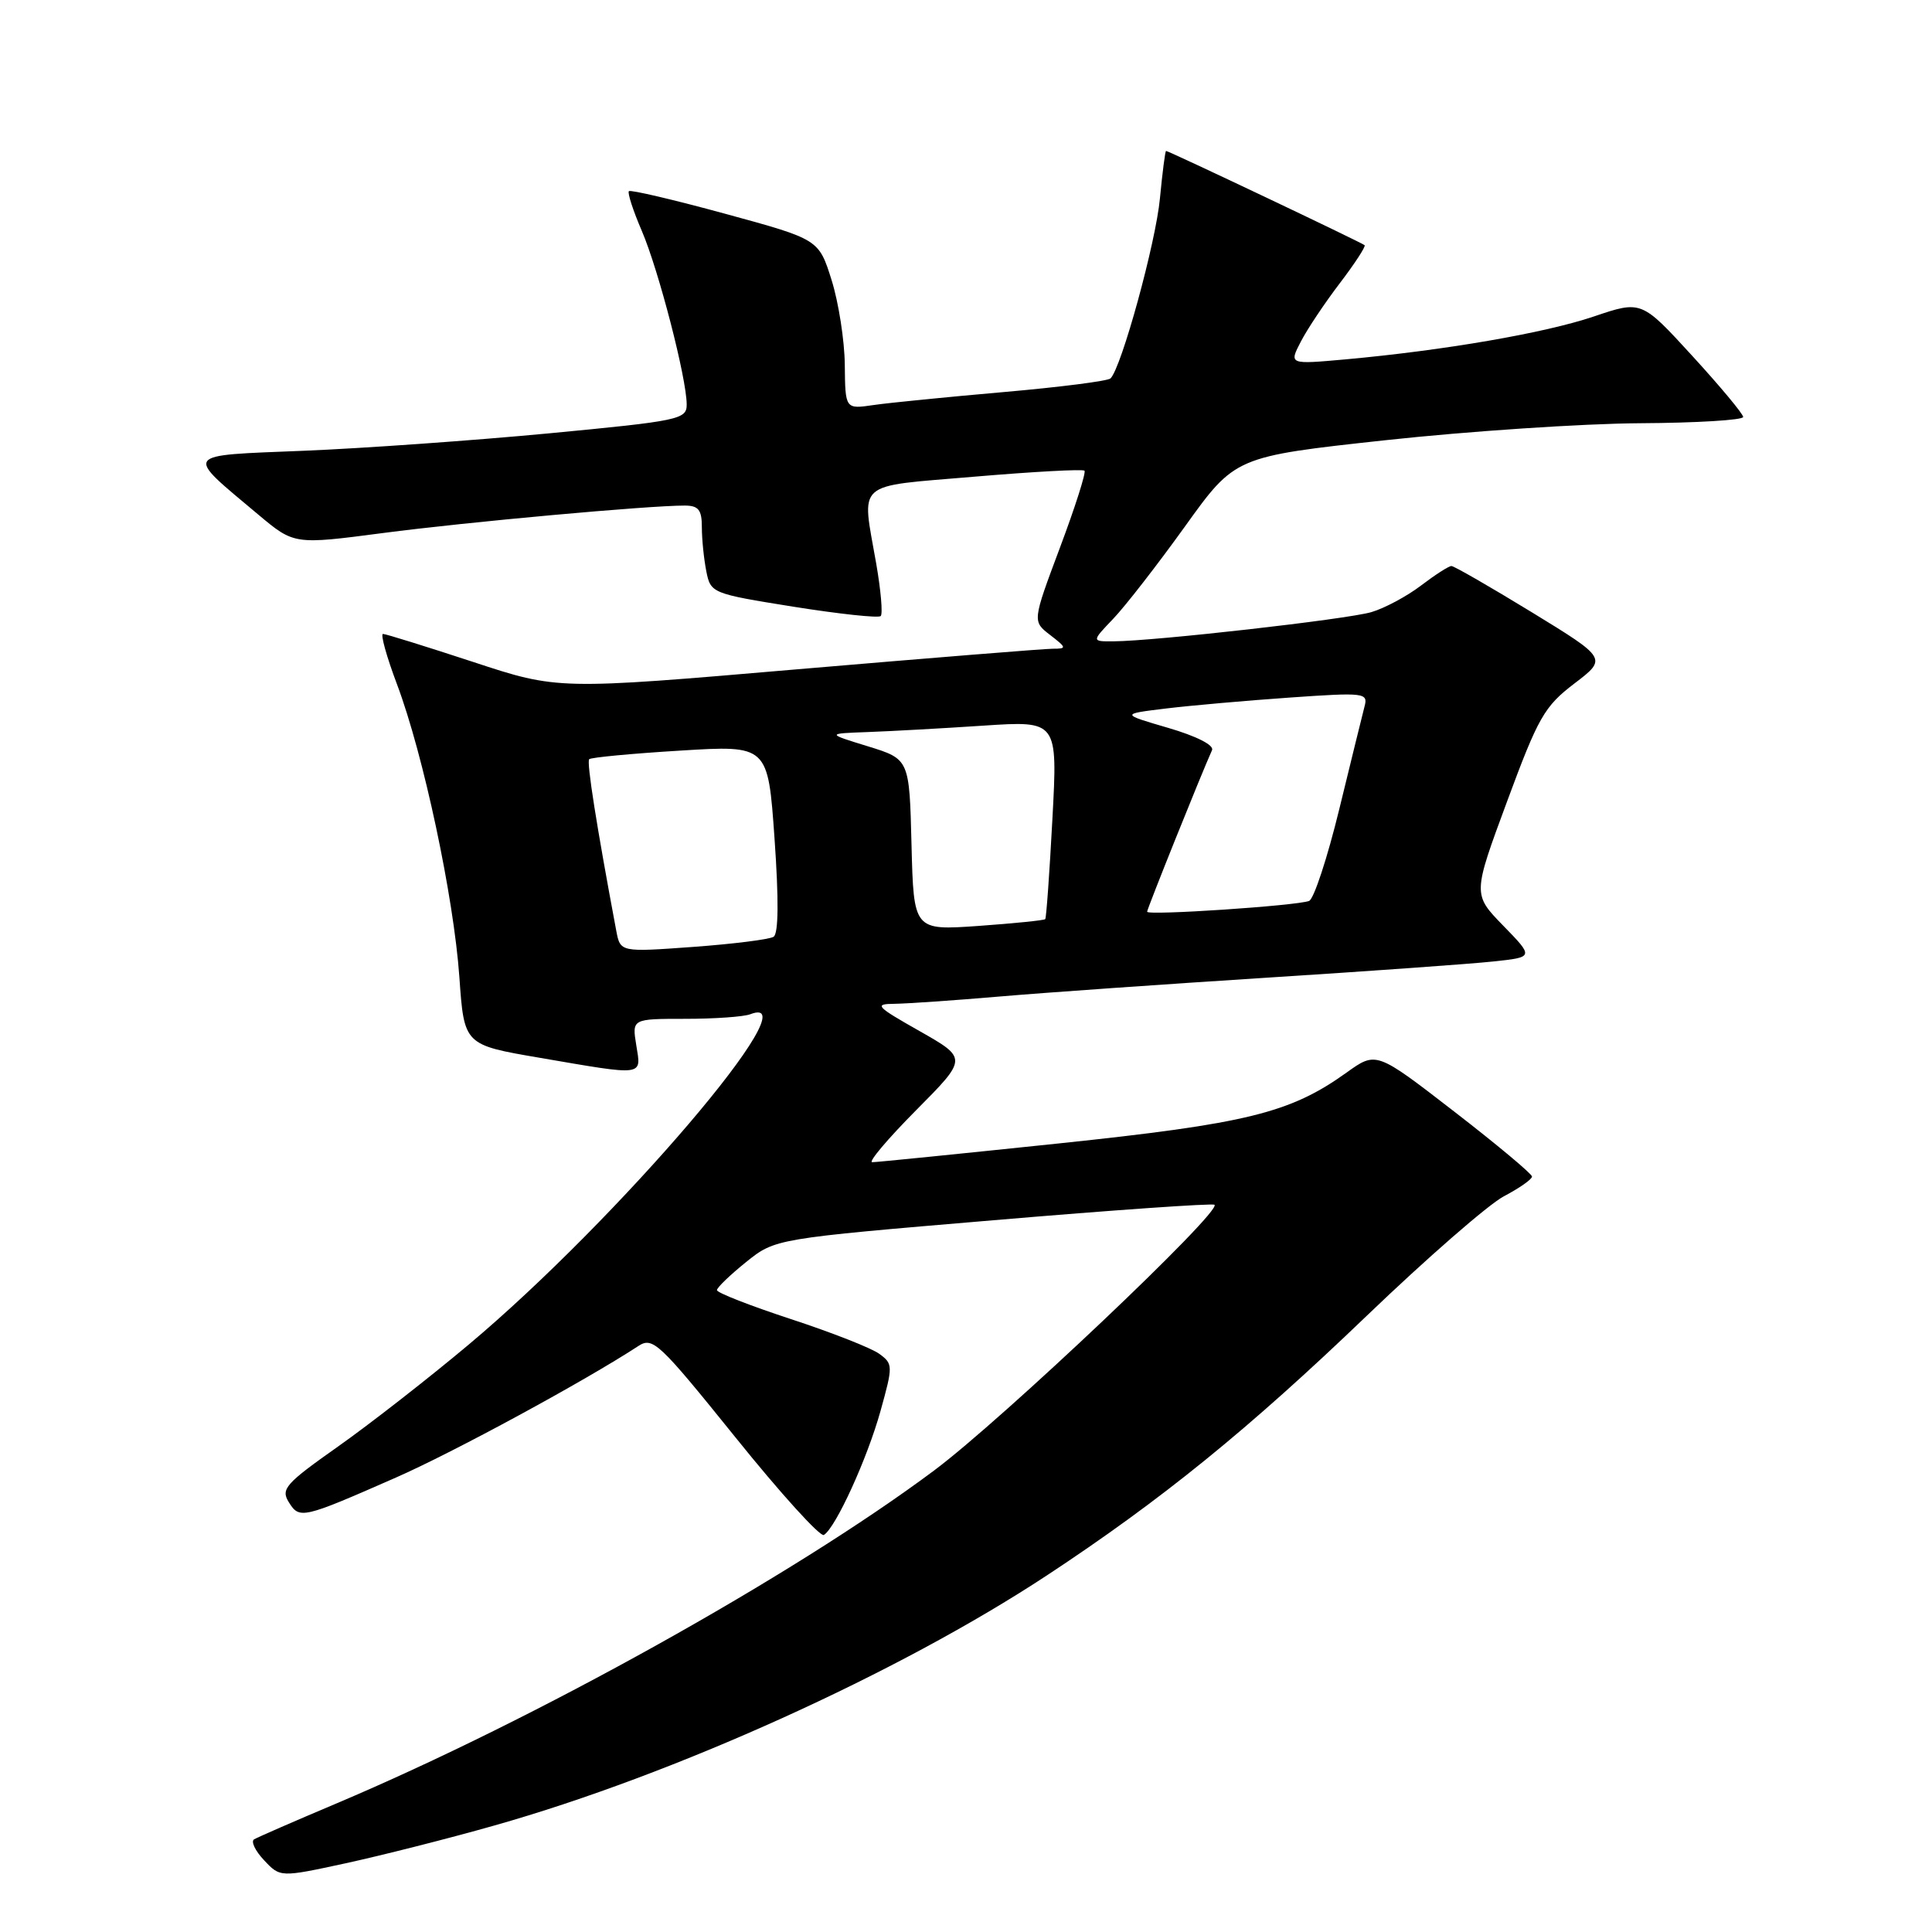 <?xml version="1.0" encoding="UTF-8" standalone="no"?>
<!DOCTYPE svg PUBLIC "-//W3C//DTD SVG 1.1//EN" "http://www.w3.org/Graphics/SVG/1.1/DTD/svg11.dtd" >
<svg xmlns="http://www.w3.org/2000/svg" xmlns:xlink="http://www.w3.org/1999/xlink" version="1.1" viewBox="0 0 256 256">
 <g >
 <path fill="currentColor"
d=" M 65.50 241.89 C 89.33 235.15 119.07 221.69 138.73 208.74 C 153.87 198.77 165.42 189.40 181.11 174.34 C 189.04 166.73 197.21 159.61 199.26 158.52 C 201.32 157.44 203.00 156.26 203.00 155.90 C 203.00 155.55 198.36 151.67 192.68 147.28 C 182.36 139.30 182.36 139.30 178.43 142.12 C 170.94 147.49 165.22 148.89 140.21 151.52 C 127.22 152.88 116.14 154.00 115.57 154.00 C 115.01 154.00 117.63 150.90 121.38 147.12 C 128.21 140.24 128.21 140.24 121.86 136.63 C 116.08 133.36 115.77 133.03 118.50 133.01 C 120.15 132.99 126.45 132.56 132.50 132.04 C 138.55 131.52 154.53 130.40 168.00 129.54 C 181.47 128.68 194.92 127.72 197.87 127.40 C 203.25 126.83 203.25 126.83 199.19 122.66 C 195.14 118.50 195.14 118.50 199.69 106.21 C 203.82 95.04 204.63 93.61 208.60 90.58 C 212.97 87.25 212.97 87.25 202.96 81.12 C 197.46 77.76 192.67 75.00 192.32 75.00 C 191.97 75.00 190.17 76.16 188.30 77.58 C 186.44 79.00 183.48 80.59 181.71 81.11 C 178.49 82.06 153.07 84.94 147.56 84.98 C 144.63 85.00 144.63 85.00 147.50 82.00 C 149.09 80.34 153.37 74.83 157.02 69.75 C 163.66 60.50 163.66 60.50 183.58 58.33 C 194.54 57.14 209.69 56.13 217.25 56.08 C 224.81 56.04 230.99 55.66 230.98 55.25 C 230.97 54.84 227.93 51.19 224.23 47.15 C 217.50 39.80 217.50 39.80 211.18 41.94 C 204.66 44.14 191.37 46.43 178.27 47.62 C 170.80 48.29 170.80 48.29 172.36 45.28 C 173.21 43.62 175.54 40.14 177.53 37.53 C 179.51 34.93 180.99 32.66 180.82 32.49 C 180.48 32.16 154.87 20.00 154.51 20.00 C 154.39 20.00 154.03 22.82 153.70 26.26 C 153.16 32.12 148.60 48.72 147.15 50.14 C 146.79 50.49 140.43 51.30 133.00 51.95 C 125.58 52.60 117.81 53.37 115.75 53.67 C 112.00 54.22 112.00 54.22 111.94 48.36 C 111.91 45.14 111.12 40.07 110.19 37.11 C 108.49 31.71 108.49 31.71 96.11 28.33 C 89.29 26.47 83.55 25.12 83.33 25.33 C 83.12 25.54 83.89 27.92 85.05 30.61 C 87.28 35.82 90.98 50.11 90.99 53.59 C 91.00 55.57 90.05 55.77 72.75 57.42 C 62.71 58.37 48.08 59.41 40.23 59.73 C 24.02 60.39 24.36 59.91 34.24 68.20 C 38.98 72.17 38.98 72.17 50.74 70.63 C 61.94 69.16 85.96 66.98 90.75 66.99 C 92.56 67.00 93.00 67.56 93.00 69.87 C 93.00 71.46 93.27 74.08 93.59 75.70 C 94.17 78.60 94.32 78.66 105.18 80.40 C 111.23 81.36 116.42 81.92 116.70 81.63 C 116.99 81.34 116.72 78.24 116.11 74.72 C 114.17 63.55 113.04 64.54 129.14 63.16 C 136.92 62.50 143.47 62.14 143.70 62.37 C 143.93 62.59 142.47 67.18 140.45 72.56 C 136.79 82.33 136.79 82.33 139.15 84.14 C 141.35 85.84 141.37 85.96 139.50 85.96 C 138.40 85.96 123.19 87.19 105.70 88.68 C 73.91 91.41 73.91 91.41 62.66 87.70 C 56.47 85.67 51.11 84.00 50.75 84.00 C 50.39 84.00 51.22 87.00 52.60 90.66 C 56.11 99.98 60.12 118.83 60.87 129.48 C 61.50 138.45 61.50 138.45 71.50 140.16 C 85.55 142.57 84.98 142.64 84.31 138.50 C 83.74 135.00 83.74 135.00 90.79 135.00 C 94.66 135.00 98.55 134.73 99.42 134.39 C 107.79 131.18 81.90 161.56 62.10 178.17 C 56.82 182.60 49.03 188.68 44.78 191.68 C 37.82 196.59 37.18 197.31 38.27 199.05 C 39.68 201.32 40.05 201.24 52.45 195.79 C 60.06 192.45 77.48 183.00 84.56 178.37 C 86.49 177.10 87.28 177.84 97.46 190.47 C 103.42 197.88 108.69 203.69 109.17 203.39 C 110.74 202.42 114.91 193.29 116.67 186.97 C 118.34 180.97 118.33 180.72 116.51 179.39 C 115.48 178.63 110.21 176.56 104.81 174.79 C 99.42 173.02 95.00 171.30 95.00 170.95 C 95.00 170.61 96.74 168.94 98.86 167.23 C 102.72 164.13 102.72 164.13 131.61 161.69 C 147.50 160.34 160.70 159.42 160.93 159.64 C 161.91 160.53 132.79 188.12 123.77 194.85 C 104.98 208.87 71.01 227.79 44.50 239.00 C 39.00 241.32 34.13 243.45 33.67 243.72 C 33.22 243.99 33.81 245.24 34.99 246.49 C 37.13 248.77 37.13 248.77 45.82 246.89 C 50.59 245.85 59.45 243.61 65.50 241.89 Z  M 81.66 123.34 C 79.06 109.49 77.71 100.96 78.07 100.60 C 78.31 100.36 83.73 99.85 90.13 99.46 C 101.76 98.74 101.76 98.74 102.63 111.12 C 103.20 119.24 103.16 123.72 102.50 124.13 C 101.95 124.48 97.16 125.08 91.85 125.47 C 82.20 126.17 82.20 126.17 81.66 123.34 Z  M 120.78 111.94 C 120.50 100.59 120.50 100.59 115.00 98.89 C 109.50 97.20 109.50 97.20 115.00 97.00 C 118.03 96.89 124.92 96.51 130.33 96.15 C 140.15 95.50 140.15 95.50 139.45 108.50 C 139.07 115.65 138.64 121.63 138.50 121.79 C 138.37 121.95 134.39 122.35 129.66 122.69 C 121.07 123.29 121.07 123.29 120.78 111.94 Z  M 152.00 120.81 C 152.00 120.42 159.16 102.59 160.60 99.40 C 160.90 98.74 158.53 97.54 154.80 96.45 C 148.50 94.61 148.50 94.61 154.50 93.88 C 157.80 93.48 165.18 92.83 170.91 92.43 C 180.81 91.74 181.29 91.80 180.81 93.60 C 180.54 94.65 179.03 100.77 177.46 107.22 C 175.89 113.66 174.09 119.14 173.46 119.38 C 171.78 120.02 152.00 121.34 152.00 120.81 Z "/>
</g>
</svg>
